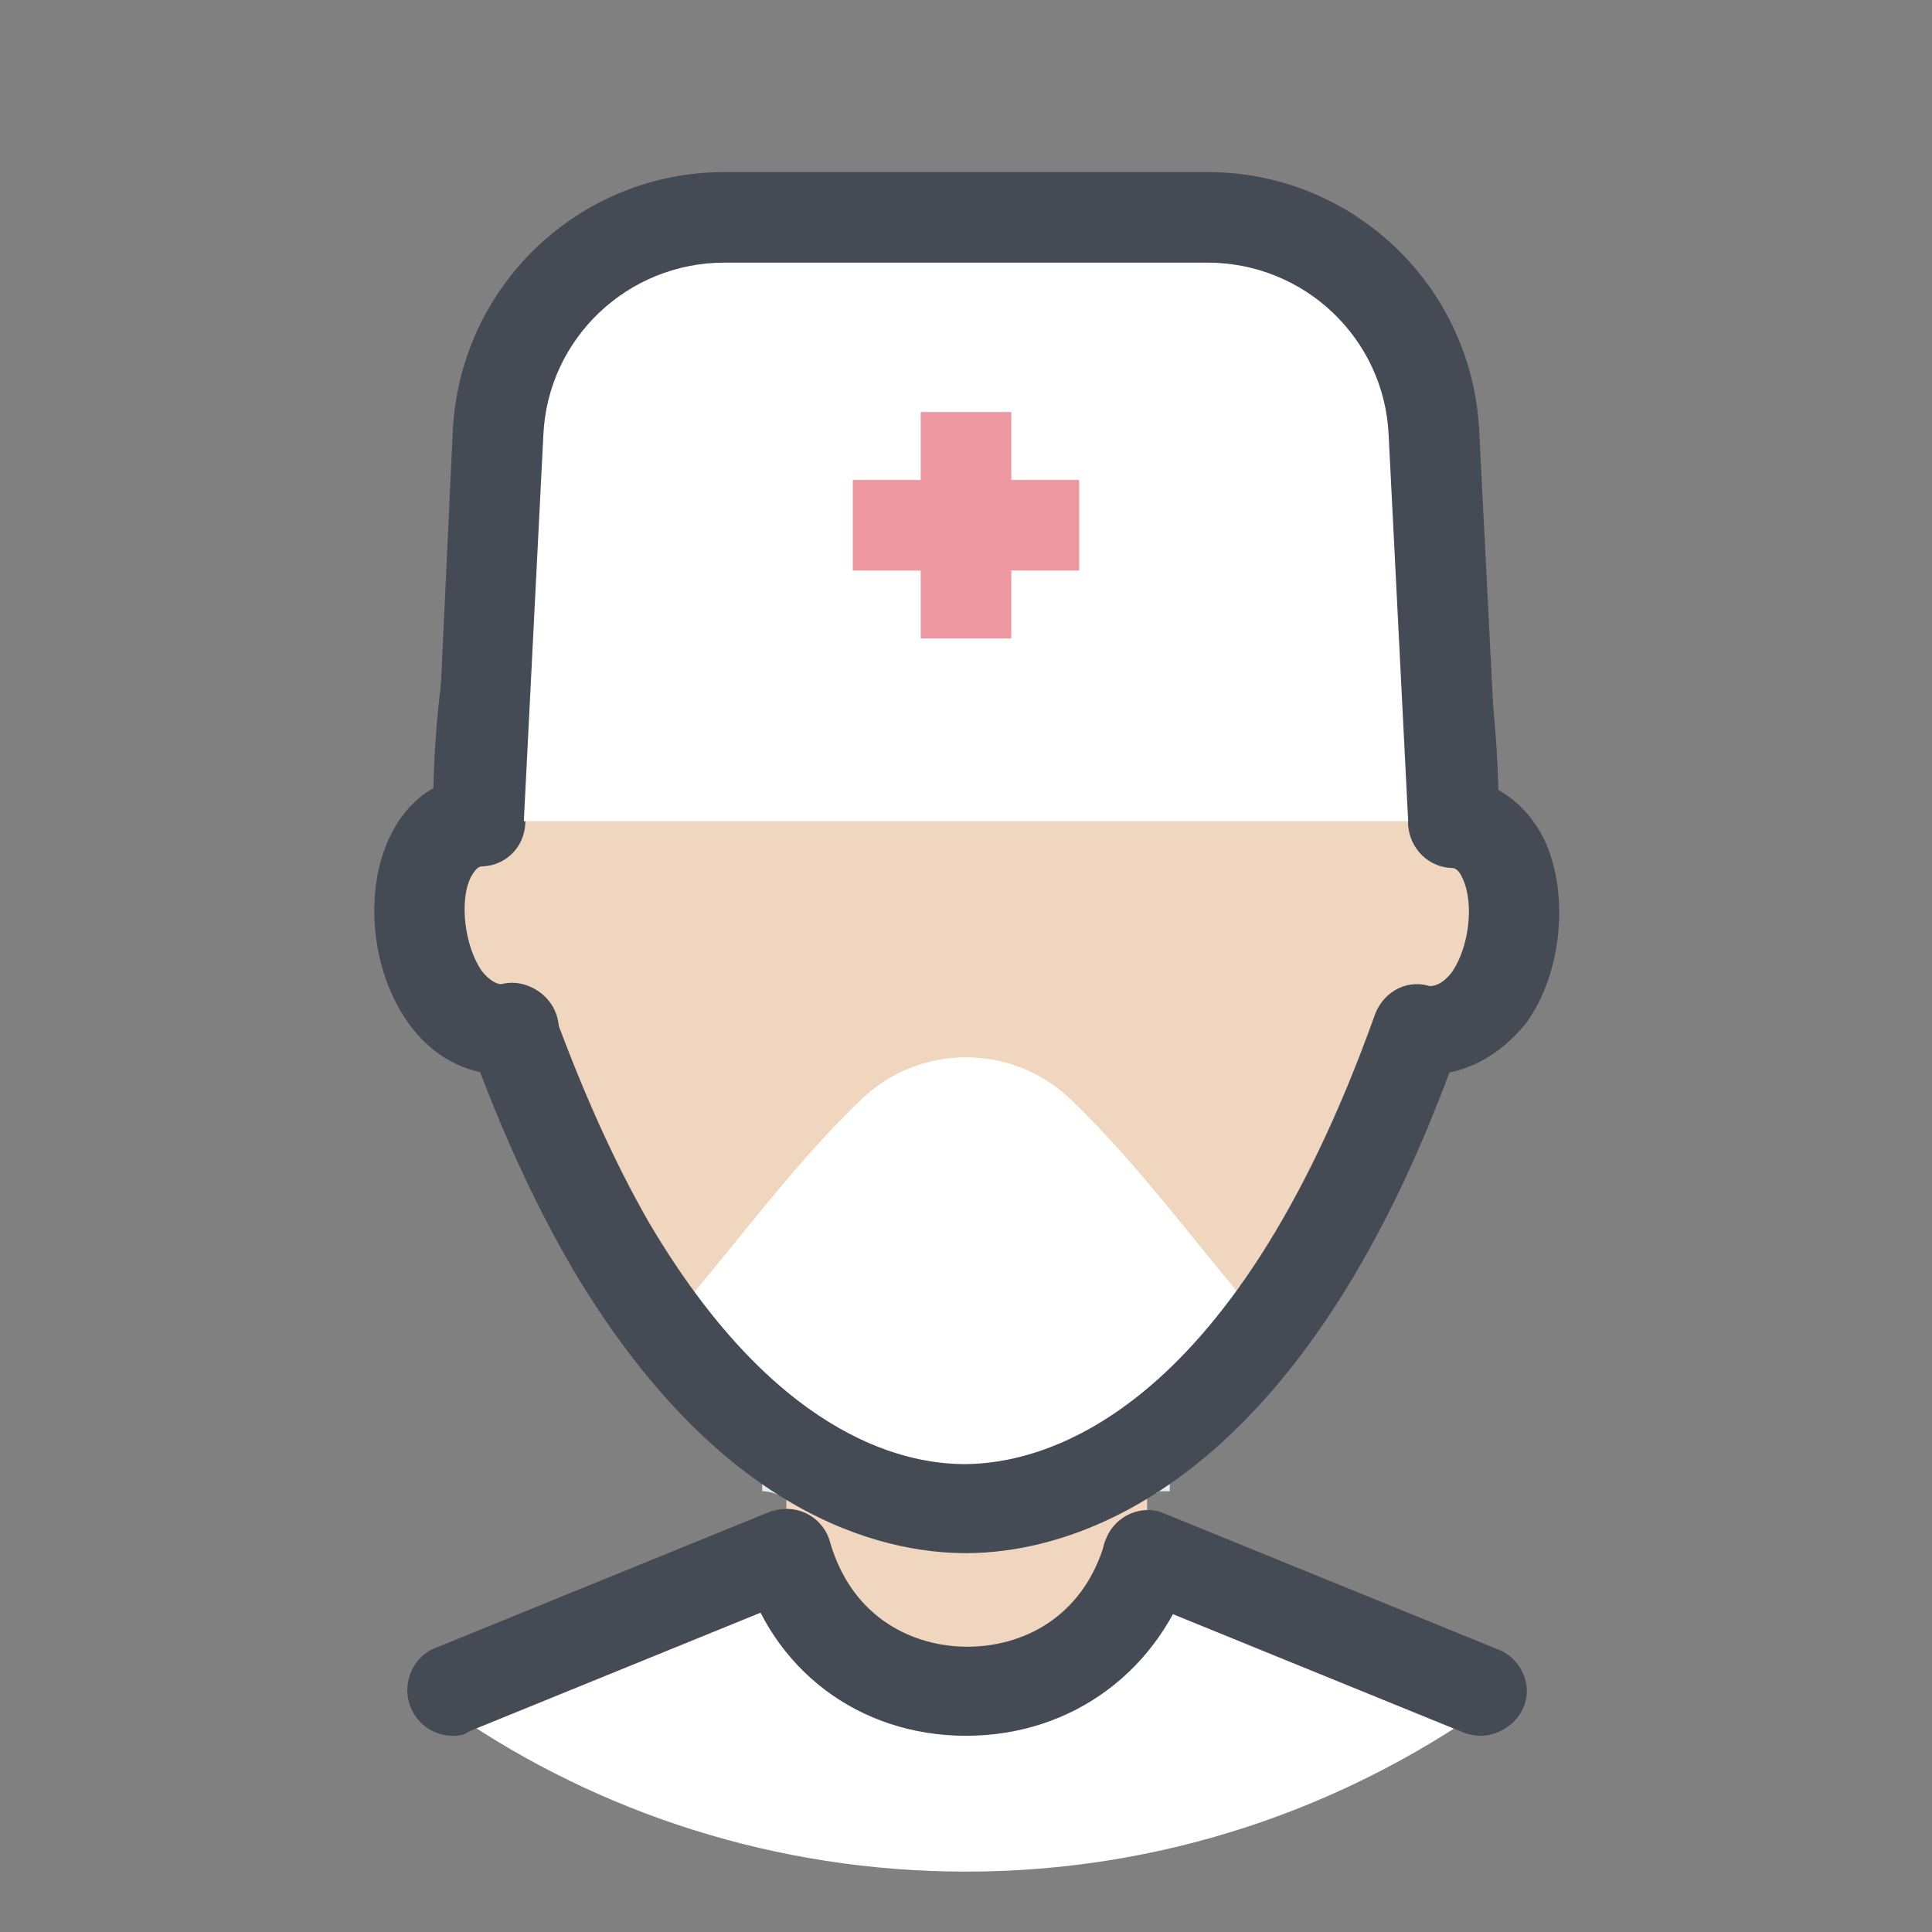 <svg xmlns="http://www.w3.org/2000/svg" viewBox="0 0 128 128" width="128px" height="128px"><rect x="0" y="0" width="128" height="128" fill="#808080" stroke="none"/><path fill="#E4EBF1" d="M77.5,98.8C77.5,98.8,77.5,98.8,77.5,98.8c-0.2,0-0.2,0-0.3,0c-0.1,0-0.2,0-0.3,0c0,0-0.1,0-0.1,0 c0,0-0.1,0-0.1,0.1c0,0-0.1,0-0.1,0L64,104.1L51.5,99c-0.3-0.1-0.6-0.2-1-0.2v-0.6c4.3-2.6,9.1-7.3,13.5-15.7 c0.5,0.9,0.9,1.8,1.4,2.6c4,6.8,8.2,10.8,12.1,13.1V98.8z"/><path fill="#FFF" d="M76,102.3c-1.5,5.3-7.7,8.3-12.2,8.9v0.1c-0.7,0-1.9-0.1-2-0.1c-4.3-0.8-8.3-3.7-9.7-8.8l-22.2,9h0 c0,0.8,0.1,1.5,0.3,2.2C39.7,120.1,51.4,124,64,124c12.9,0,24.8-4.1,34.6-11c-0.1-0.6-0.2-1.2-0.4-1.7l0,0L76,102.3z"/><path fill="#F0D6BF" d="M76,96.5v6.5l0,0c-3.5,12-20.5,12-23.9,0l0,0l0-6.5"/><path fill="#F0D6BF" d="M96.3,54.4C96.3,28,83.2,14.5,64,14.5S31.7,28,31.7,54.4c-6.2,0.5-4.8,14.6,2.2,13.8 c2,5.7,4.2,10.4,6.5,14.4C48.4,96,57.4,99.9,64,99.9c8.5,0,21.1-6.6,30-31.8C101.1,68.9,102.5,54.8,96.3,54.4z"/><path fill="#FFF" d="M57,72.9c-4.8,4.6-9.1,10.7-12.9,14.9C51,97,58.4,99.9,64,99.9c5.6,0,13-2.9,19.9-12.1 c-3.8-4.2-8.1-10.3-12.9-14.9C67.1,69.1,60.9,69.1,57,72.9z"/><path fill="#454B54" d="M64 102.9c-5.6 0-16.4-2.5-26.1-18.9-2.5-4.3-4.8-9.3-6.8-14.9-.6-1.6.3-3.3 1.8-3.8 1.6-.6 3.3.3 3.8 1.8 1.9 5.2 4 9.9 6.3 13.9 8.2 13.9 16.6 16 20.9 16 5 0 17.6-2.9 27.2-29.8.6-1.6 2.3-2.4 3.8-1.8 1.6.6 2.4 2.3 1.8 3.8C86 99.6 70.3 102.9 64 102.9zM96.3 57.4c-1.7 0-3-1.3-3-3 0-23.4-10.7-36.9-29.3-36.9-13.2 0-22.4 6.7-26.7 19.3-1.6 4.7-2.4 10.1-2.6 16.2 0 1.6-1.4 2.9-3 2.9 0 0 0 0-.1 0-1.7 0-3-1.4-2.9-3.1.1-6.7 1.1-12.7 2.9-18C36.7 19.8 48.2 11.5 64 11.5c22.1 0 35.3 16 35.3 42.9C99.3 56 97.9 57.4 96.3 57.4z"/><path fill="#454B54" d="M30 115c-1.2 0-2.3-.7-2.8-1.9-.6-1.5.1-3.3 1.6-3.9l22.1-9c1.5-.6 3.3.1 3.9 1.6s-.1 3.3-1.6 3.9l-22.1 9C30.7 115 30.3 115 30 115zM98.1 115c-.4 0-.8-.1-1.1-.2l-22.1-9c-1.5-.6-2.3-2.4-1.6-3.9.6-1.5 2.4-2.3 3.9-1.6l22.1 9c1.5.6 2.3 2.4 1.6 3.9C100.4 114.3 99.2 115 98.1 115z"/><path fill="#454B54" d="M64 115L64 115c-7.1 0-12.9-4.4-14.8-11.2-.5-1.6.5-3.3 2.1-3.7 1.6-.5 3.3.5 3.7 2.1 1.5 5.1 5.6 6.9 9.1 6.9s7.6-1.8 9.1-6.9l5.8 1.7C76.9 110.6 71.1 115 64 115zM33.4 71.2c-2.5 0-4.8-1.2-6.4-3.5-2.4-3.4-2.9-8.6-1.2-12.2 1.1-2.4 3.2-4 5.8-4.1 1.7-.1 3.1 1.1 3.2 2.8.1 1.7-1.1 3.1-2.8 3.2-.2 0-.4 0-.8.7-.8 1.6-.4 4.6.7 6.2.7.9 1.3 1 1.8.9 1.6-.2 3.1 1 3.3 2.6.2 1.6-1 3.1-2.6 3.3C34 71.1 33.7 71.2 33.4 71.2zM94.6 71.2c-.3 0-.6 0-.9 0-1.6-.2-2.8-1.7-2.6-3.3.2-1.6 1.7-2.8 3.3-2.6.5.1 1.1 0 1.8-.9 1.1-1.6 1.5-4.5.7-6.2-.3-.7-.6-.7-.8-.7-1.7-.1-2.9-1.6-2.8-3.2.1-1.7 1.6-2.9 3.2-2.8 2.5.2 4.6 1.7 5.8 4.1 1.7 3.6 1.2 8.9-1.2 12.2C99.4 69.9 97.1 71.2 94.6 71.2z"/><g><path fill="#FFF" d="M96.3,54.4H31.7L33,28.6c0.4-8,7-14.3,15-14.3h32c8,0,14.6,6.3,15,14.3L96.3,54.4z"/></g><g><path fill="#454B54" d="M96.3,57.4c-1.6,0-2.9-1.2-3-2.9L92,28.8c-0.3-6.4-5.6-11.4-12-11.4H48c-6.4,0-11.7,5-12,11.4l-1.3,25.7 c-0.1,1.7-1.5,2.9-3.1,2.8c-1.7-0.1-2.9-1.5-2.8-3.1L30,28.5c0.5-9.6,8.4-17.1,18-17.1h32c9.6,0,17.5,7.5,18,17.1l1.3,25.7 c0.1,1.7-1.2,3.1-2.8,3.1C96.4,57.4,96.3,57.4,96.3,57.4z"/></g><g><path fill="#ED97A0" d="M61 27.3H67V42.3H61z"/></g><g><path fill="#ED97A0" d="M56.5 31.8H71.5V37.8H56.5z"/></g></svg>
